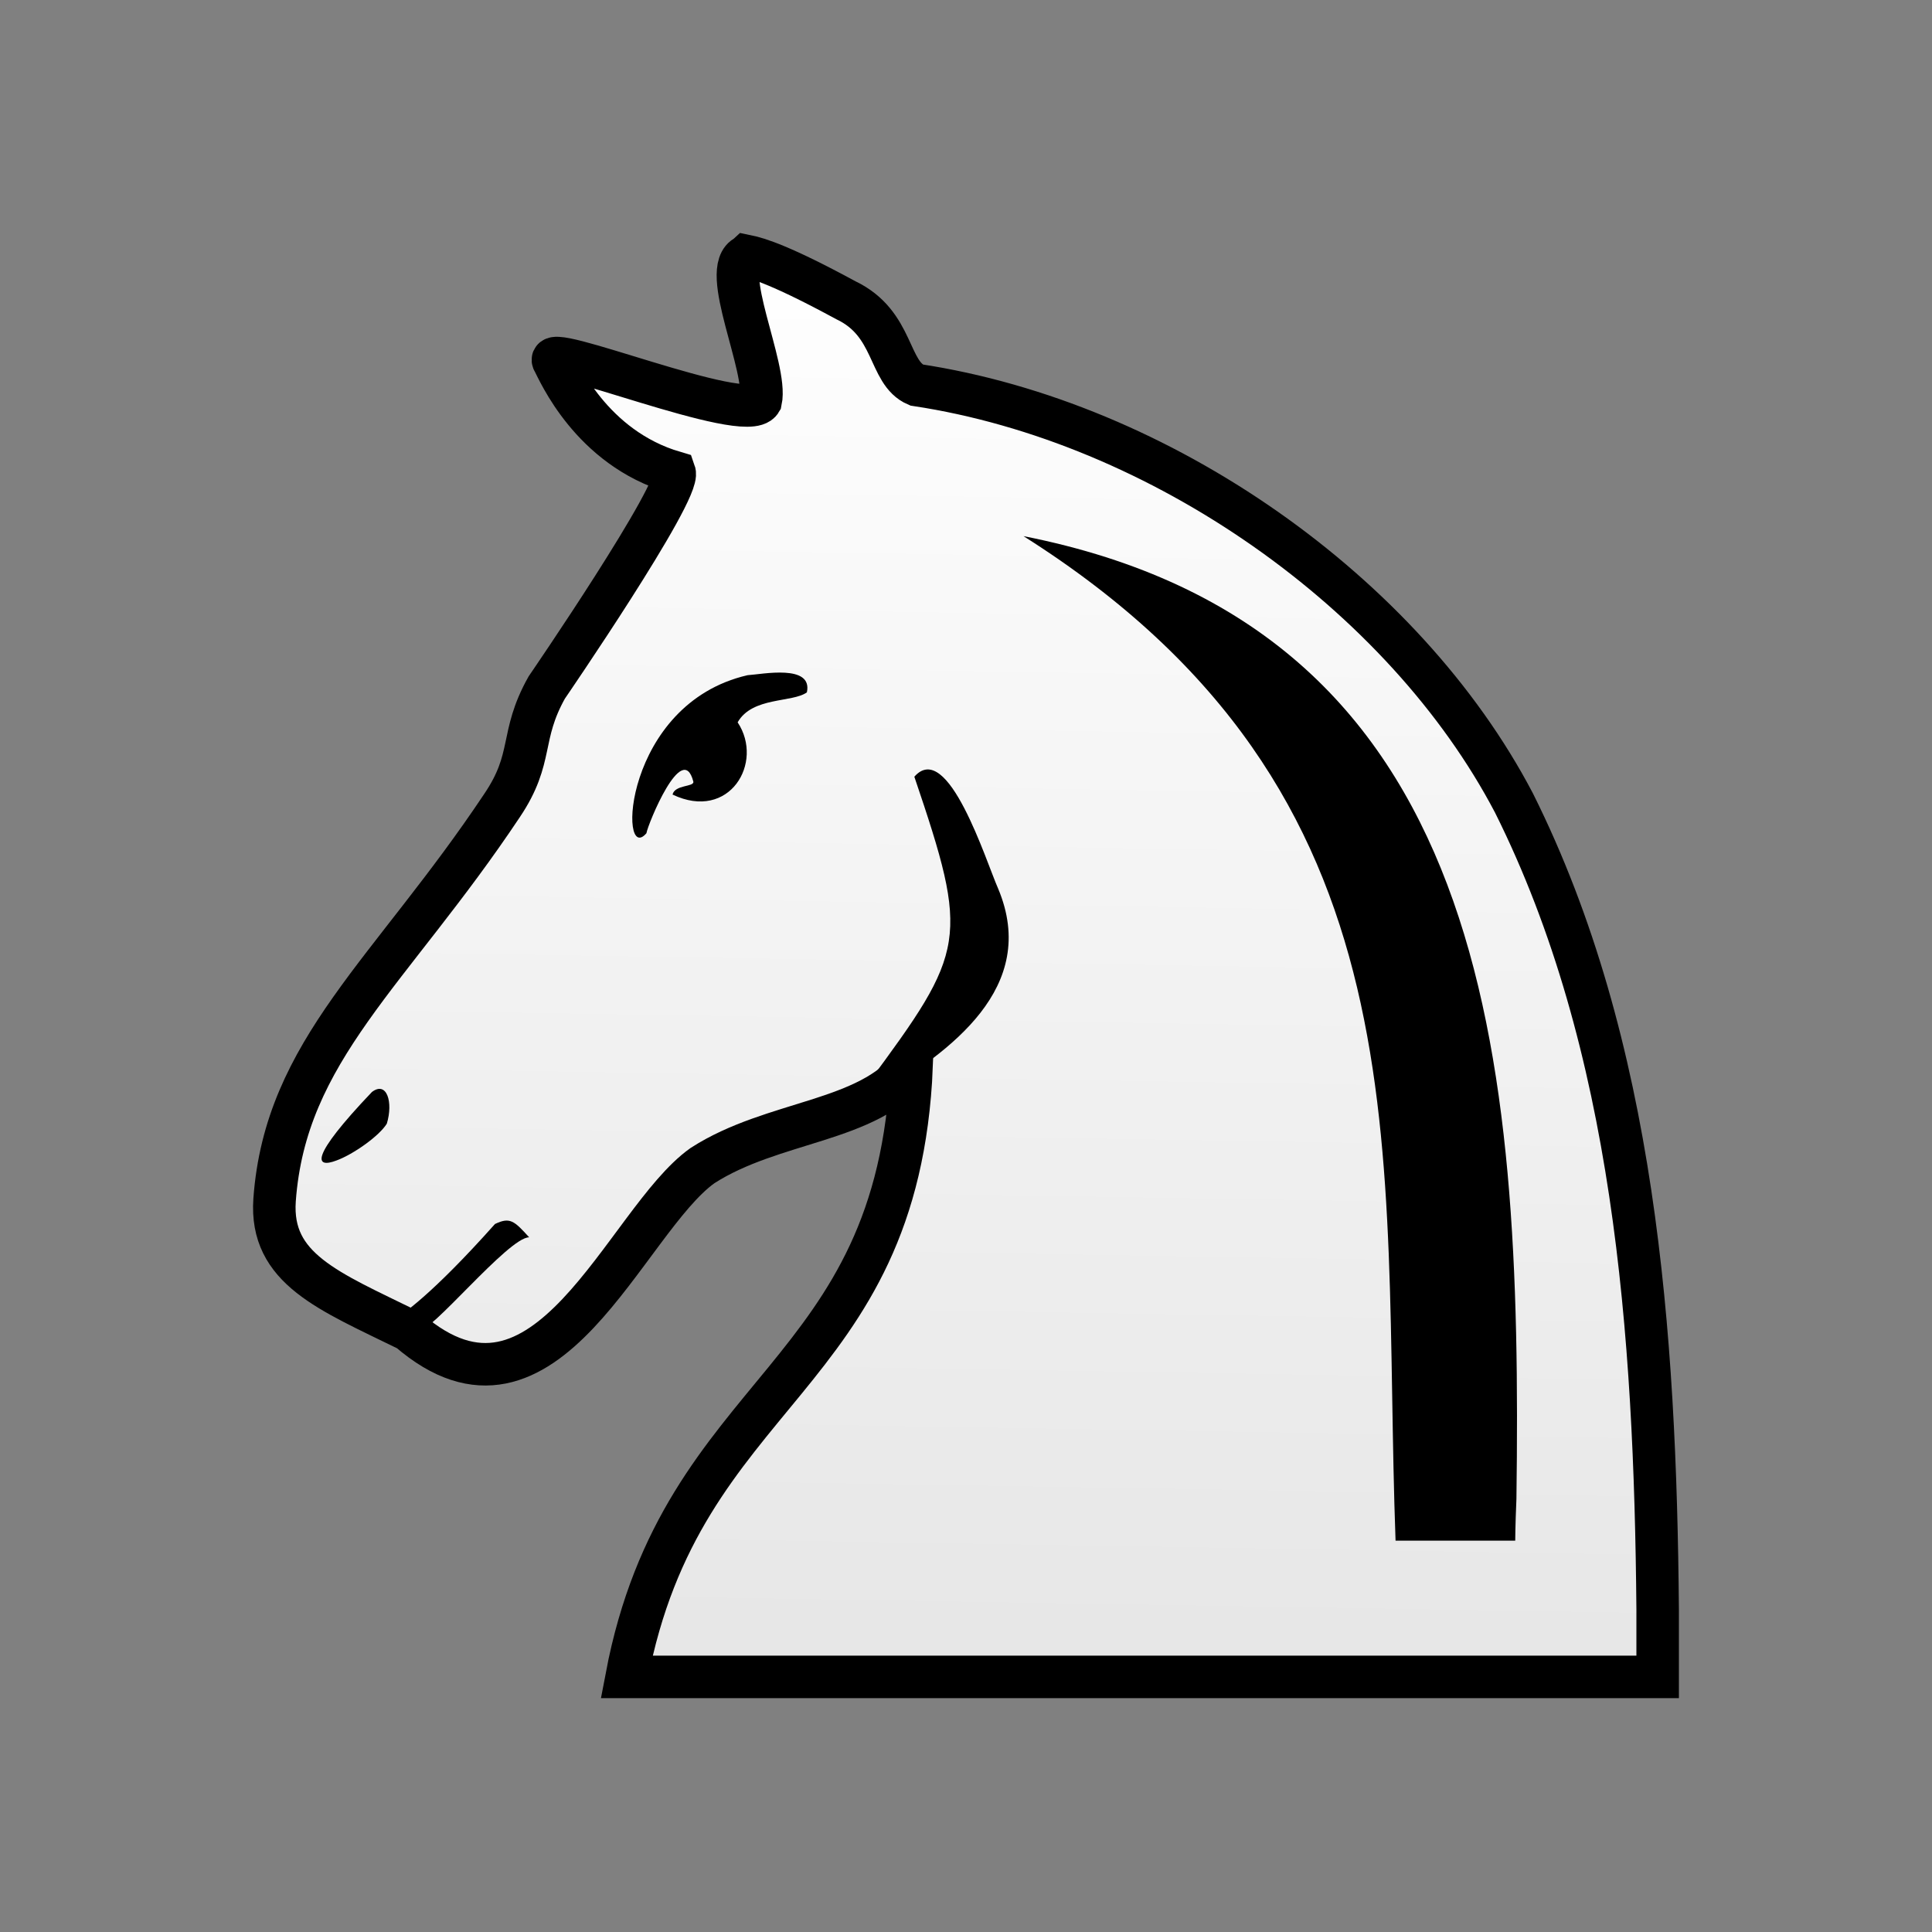 <?xml version="1.0" encoding="UTF-8"?>
<svg width="50mm" height="50mm" clip-rule="evenodd" fill-rule="evenodd" image-rendering="optimizeQuality" shape-rendering="geometricPrecision" text-rendering="geometricPrecision" version="1.1" viewBox="0 0 50 50" xmlns="http://www.w3.org/2000/svg" xmlns:cc="http://creativecommons.org/ns#" xmlns:dc="http://purl.org/dc/elements/1.1/" xmlns:rdf="http://www.w3.org/1999/02/22-rdf-syntax-ns#" xmlns:xlink="http://www.w3.org/1999/xlink">
 <rect x="0" y="0" width="50" height="50" fill="#808080" stroke="none"/>
 <defs>
  <linearGradient id="linearGradient1260-9" x1="3711.5" x2="3709.6" y1="-422.94" y2="-304.62" gradientTransform="matrix(.31 0 0 .318 -1122.6 140.62)" gradientUnits="userSpaceOnUse">
   <stop stop-color="#ffffff" offset="0"/>
   <stop stop-color="#e6e6e6" offset="1"/>
  </linearGradient>
 </defs>
 <path class="st14" d="m19.316 6.625c-0.713 0.318 0.558 2.895 0.372 3.754-0.372 0.636-5.733-1.591-5.361-1.018 0.124 0.223 0.961 2.227 3.13 2.863 0.174 0.494-3.307 5.569-3.307 5.569-0.713 1.272-0.32 1.811-1.156 3.052-2.882 4.326-5.609 6.33-5.888 10.211-0.124 1.781 1.395 2.354 3.471 3.372 3.564 3.086 5.589-2.831 7.604-4.263 1.829-1.177 4.297-1.113 5.412-2.577-0.349 8.193-5.939 8.25-7.376 15.81h26.683v-1.75c-0.062-7.157-0.589-14.601-3.719-20.868-2.851-5.44-9.142-9.861-15.464-10.816-0.744-0.318-0.558-1.591-1.828-2.195-1.643-0.891-2.262-1.082-2.572-1.145z" fill="url(#linearGradient1260-9)" stroke="#000000" stroke-width="1.1"/>
 <g fill="#000000">
  <g stroke-width=".313">
   <path class="st15" d="m39.214 39.872s0-0.35 0.031-1.081c0.155-11.568-0.681-22.533-12.757-24.916 10.558 6.674 9.258 15.827 9.629 25.997z"/>
   <path class="st15" d="m12.812 31.676c0.387-0.185 0.496-0.08 0.883 0.346-0.534-0.011-2.613 2.563-2.856 2.398-1.083-0.733-1.326 0.957 1.972-2.744z"/>
   <path class="st15" d="m9.626 28.26c0.385-0.291 0.554 0.264 0.385 0.82-0.193 0.317-0.866 0.793-1.3 0.952-0.553 0.212-0.722-0.053 0.914-1.771z"/>
   <path class="st15" d="m22.734 28.332c1.827-1.112 4.18-2.765 3.096-5.339-0.31-0.699-1.3-3.877-2.167-2.892 1.43 4.218 1.35 4.492-1.208 7.945"/>
  </g>
  <path class="st15" d="m16.73 21.561c0.034-0.22 0.931-2.433 1.214-1.331 0.022 0.14-0.476 0.073-0.539 0.333 1.474 0.704 2.376-0.83 1.685-1.869 0.38-0.667 1.418-0.504 1.792-0.776 0.159-0.74-1.156-0.467-1.536-0.444-3.226 0.746-3.347 4.951-2.615 4.088z" stroke-width=".348"/>
 </g>
</svg>
